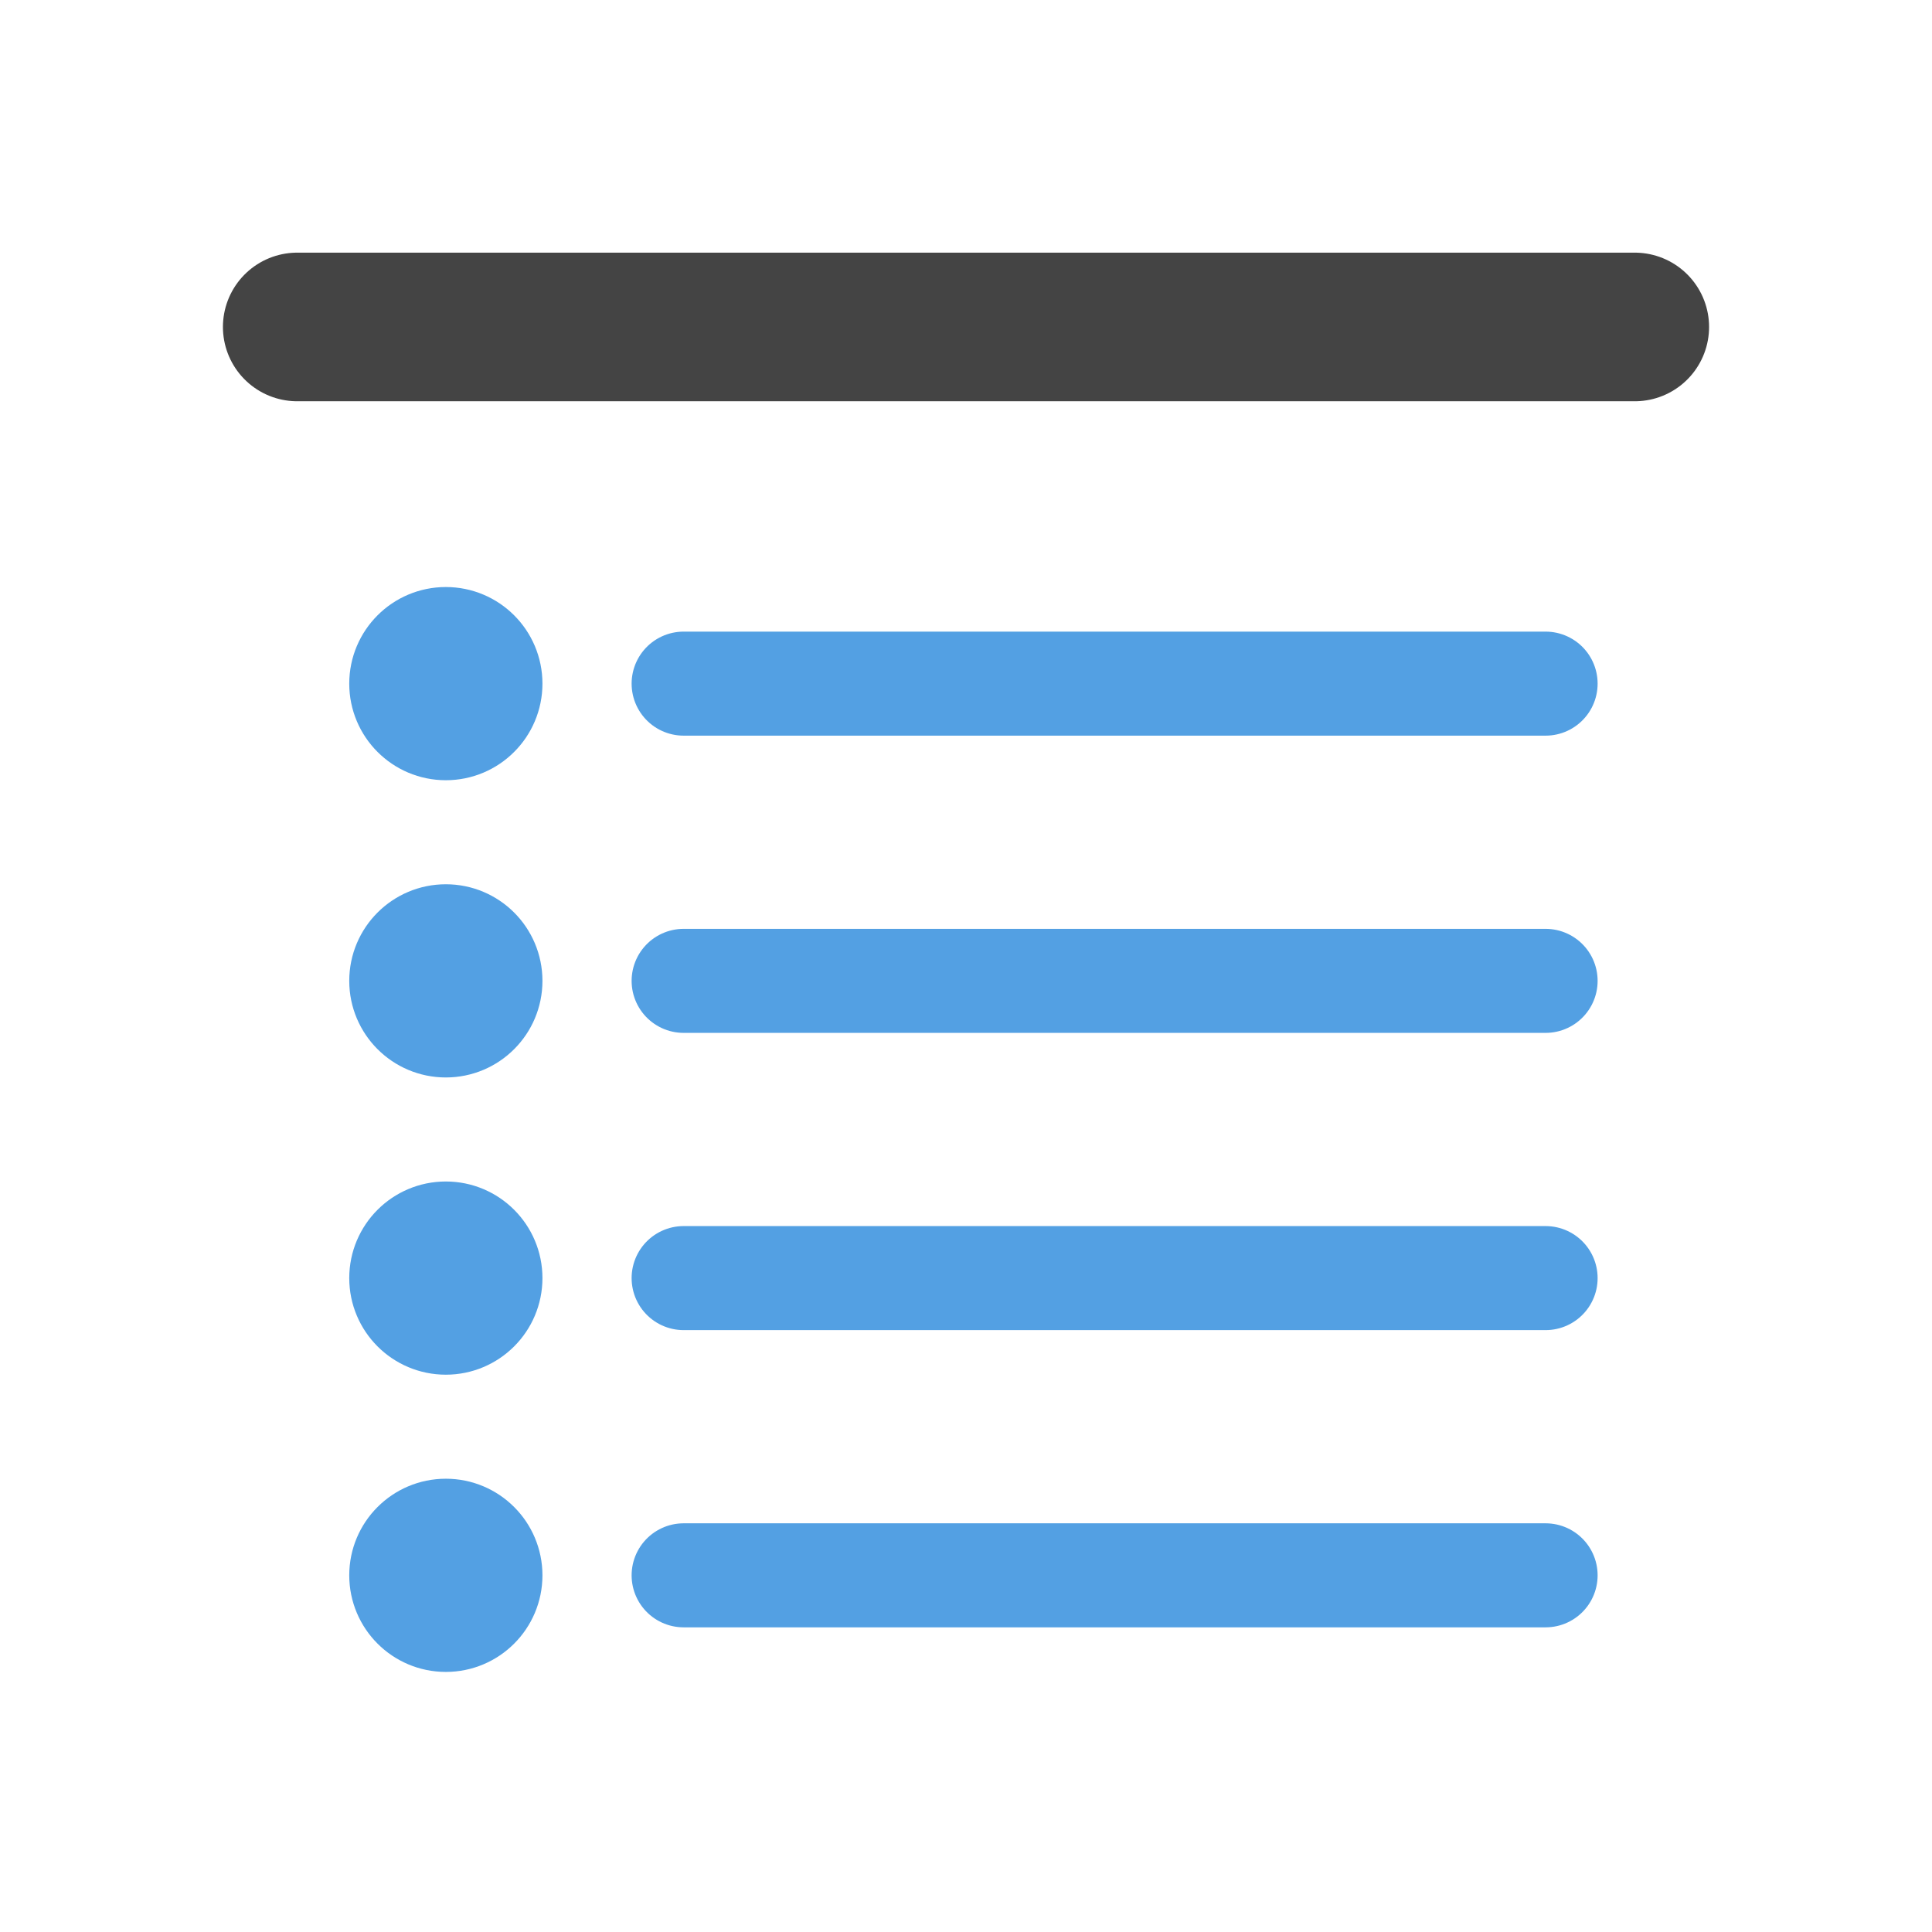 <svg xmlns="http://www.w3.org/2000/svg" xmlns:xlink="http://www.w3.org/1999/xlink" width="26.0" height="26.0" viewBox="0 -26.0 26.0 26.0">
<path d="M4.0,-21.6 L22.0,-21.6 Z" fill="none" stroke="#444" stroke-width="2.0" stroke-linejoin="round" stroke-linecap="round" fill-opacity="1.0" />
<path d="M9.2,-16.8 L20.8,-16.8 Z" fill="none" stroke="rgb(83,160,227)" stroke-width="1.4" stroke-linejoin="round" stroke-linecap="round" fill-opacity="1.0" />
<ellipse cx="6.0" cy="-16.8" rx="0.8" ry="0.8" fill="rgb(83,160,227)" stroke="rgb(83,160,227)" stroke-width="1.0" />
<path d="M9.2,-12.8 L20.8,-12.8 Z" fill="none" stroke="rgb(83,160,227)" stroke-width="1.4" stroke-linejoin="round" stroke-linecap="round" fill-opacity="1.0" />
<ellipse cx="6.0" cy="-12.8" rx="0.8" ry="0.8" fill="rgb(83,160,227)" stroke="rgb(83,160,227)" stroke-width="1.0" />
<path d="M9.2,-8.8 L20.8,-8.8 Z" fill="none" stroke="rgb(83,160,227)" stroke-width="1.4" stroke-linejoin="round" stroke-linecap="round" fill-opacity="1.0" />
<ellipse cx="6.0" cy="-8.8" rx="0.8" ry="0.8" fill="rgb(83,160,227)" stroke="rgb(83,160,227)" stroke-width="1.0" />
<path d="M9.2,-4.8 L20.8,-4.8 Z" fill="none" stroke="rgb(83,160,227)" stroke-width="1.4" stroke-linejoin="round" stroke-linecap="round" fill-opacity="1.0" />
<ellipse cx="6.0" cy="-4.8" rx="0.8" ry="0.8" fill="rgb(83,160,227)" stroke="rgb(83,160,227)" stroke-width="1.0" />
</svg>
